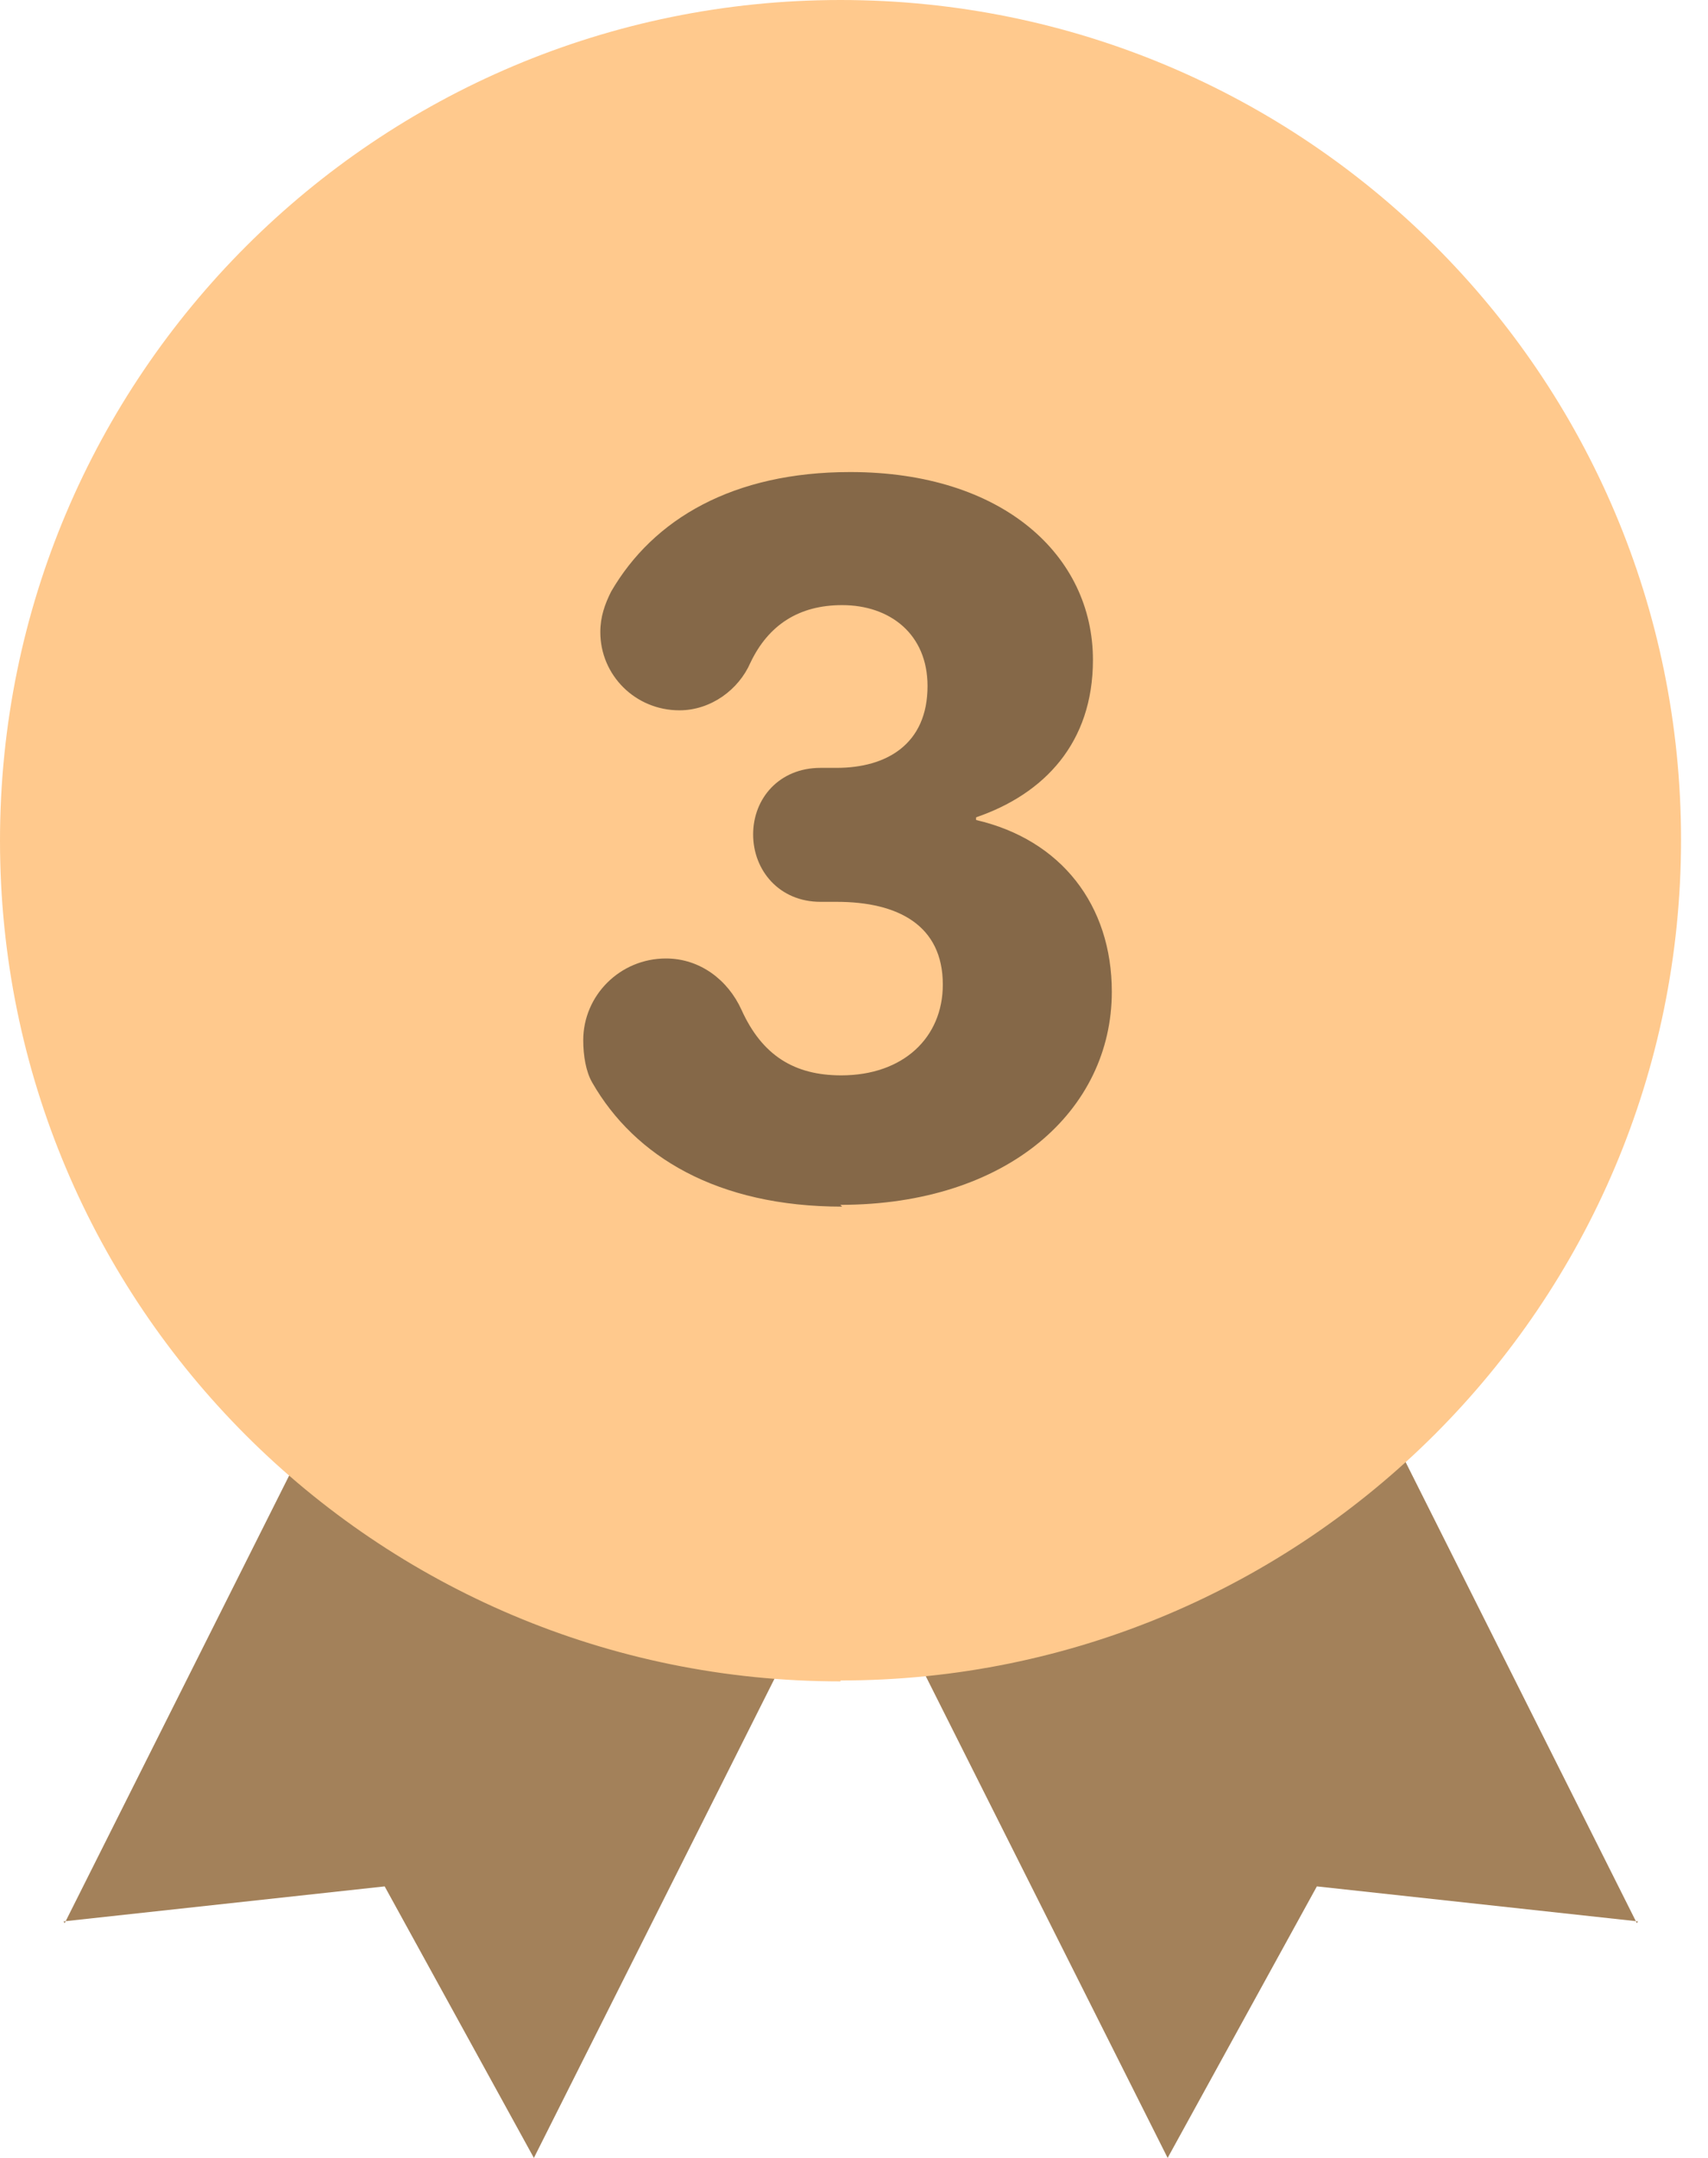<svg width="19" height="24" viewBox="0 0 19 24" fill="none" xmlns="http://www.w3.org/2000/svg">
<path d="M0.719 21.39L3.849 15.15L9.389 17.13L5.939 24L4.279 20.98L0.699 21.37H0.709L0.719 21.39Z" fill="#A3815A"/>
<path d="M18.209 21.39L15.079 15.15L9.539 17.13L12.989 24L14.649 20.98L18.229 21.37H18.219L18.209 21.39Z" fill="#A3815A"/>
<path d="M9.35 18.69C14.51 18.69 18.7 14.51 18.7 9.34C18.7 4.17 14.51 0 9.35 0C4.19 0 0 4.18 0 9.35C0 14.52 4.18 18.7 9.35 18.7V18.69Z" fill="#FFC98D"/>
<path d="M9.368 13.42C7.978 13.42 7.058 12.86 6.588 12.04C6.518 11.92 6.488 11.74 6.488 11.57C6.488 11.07 6.898 10.66 7.408 10.66C7.788 10.66 8.098 10.9 8.248 11.23C8.478 11.74 8.838 11.96 9.358 11.96C10.048 11.96 10.488 11.54 10.488 10.95C10.488 10.29 9.988 10.03 9.308 10.03H9.128C8.668 10.03 8.378 9.68 8.378 9.28C8.378 8.88 8.668 8.54 9.128 8.54H9.308C9.858 8.54 10.318 8.28 10.318 7.63C10.318 7.05 9.898 6.73 9.368 6.73C8.888 6.73 8.548 6.95 8.348 7.37C8.218 7.67 7.908 7.9 7.558 7.9C7.068 7.9 6.678 7.51 6.678 7.03C6.678 6.86 6.728 6.72 6.798 6.58C7.268 5.77 8.158 5.25 9.458 5.25C11.158 5.25 12.158 6.18 12.158 7.34C12.158 8.26 11.618 8.83 10.858 9.09V9.12C11.808 9.34 12.368 10.07 12.368 11.03C12.368 12.35 11.208 13.4 9.348 13.4L9.368 13.42Z" fill="#856848"/>
</svg>
